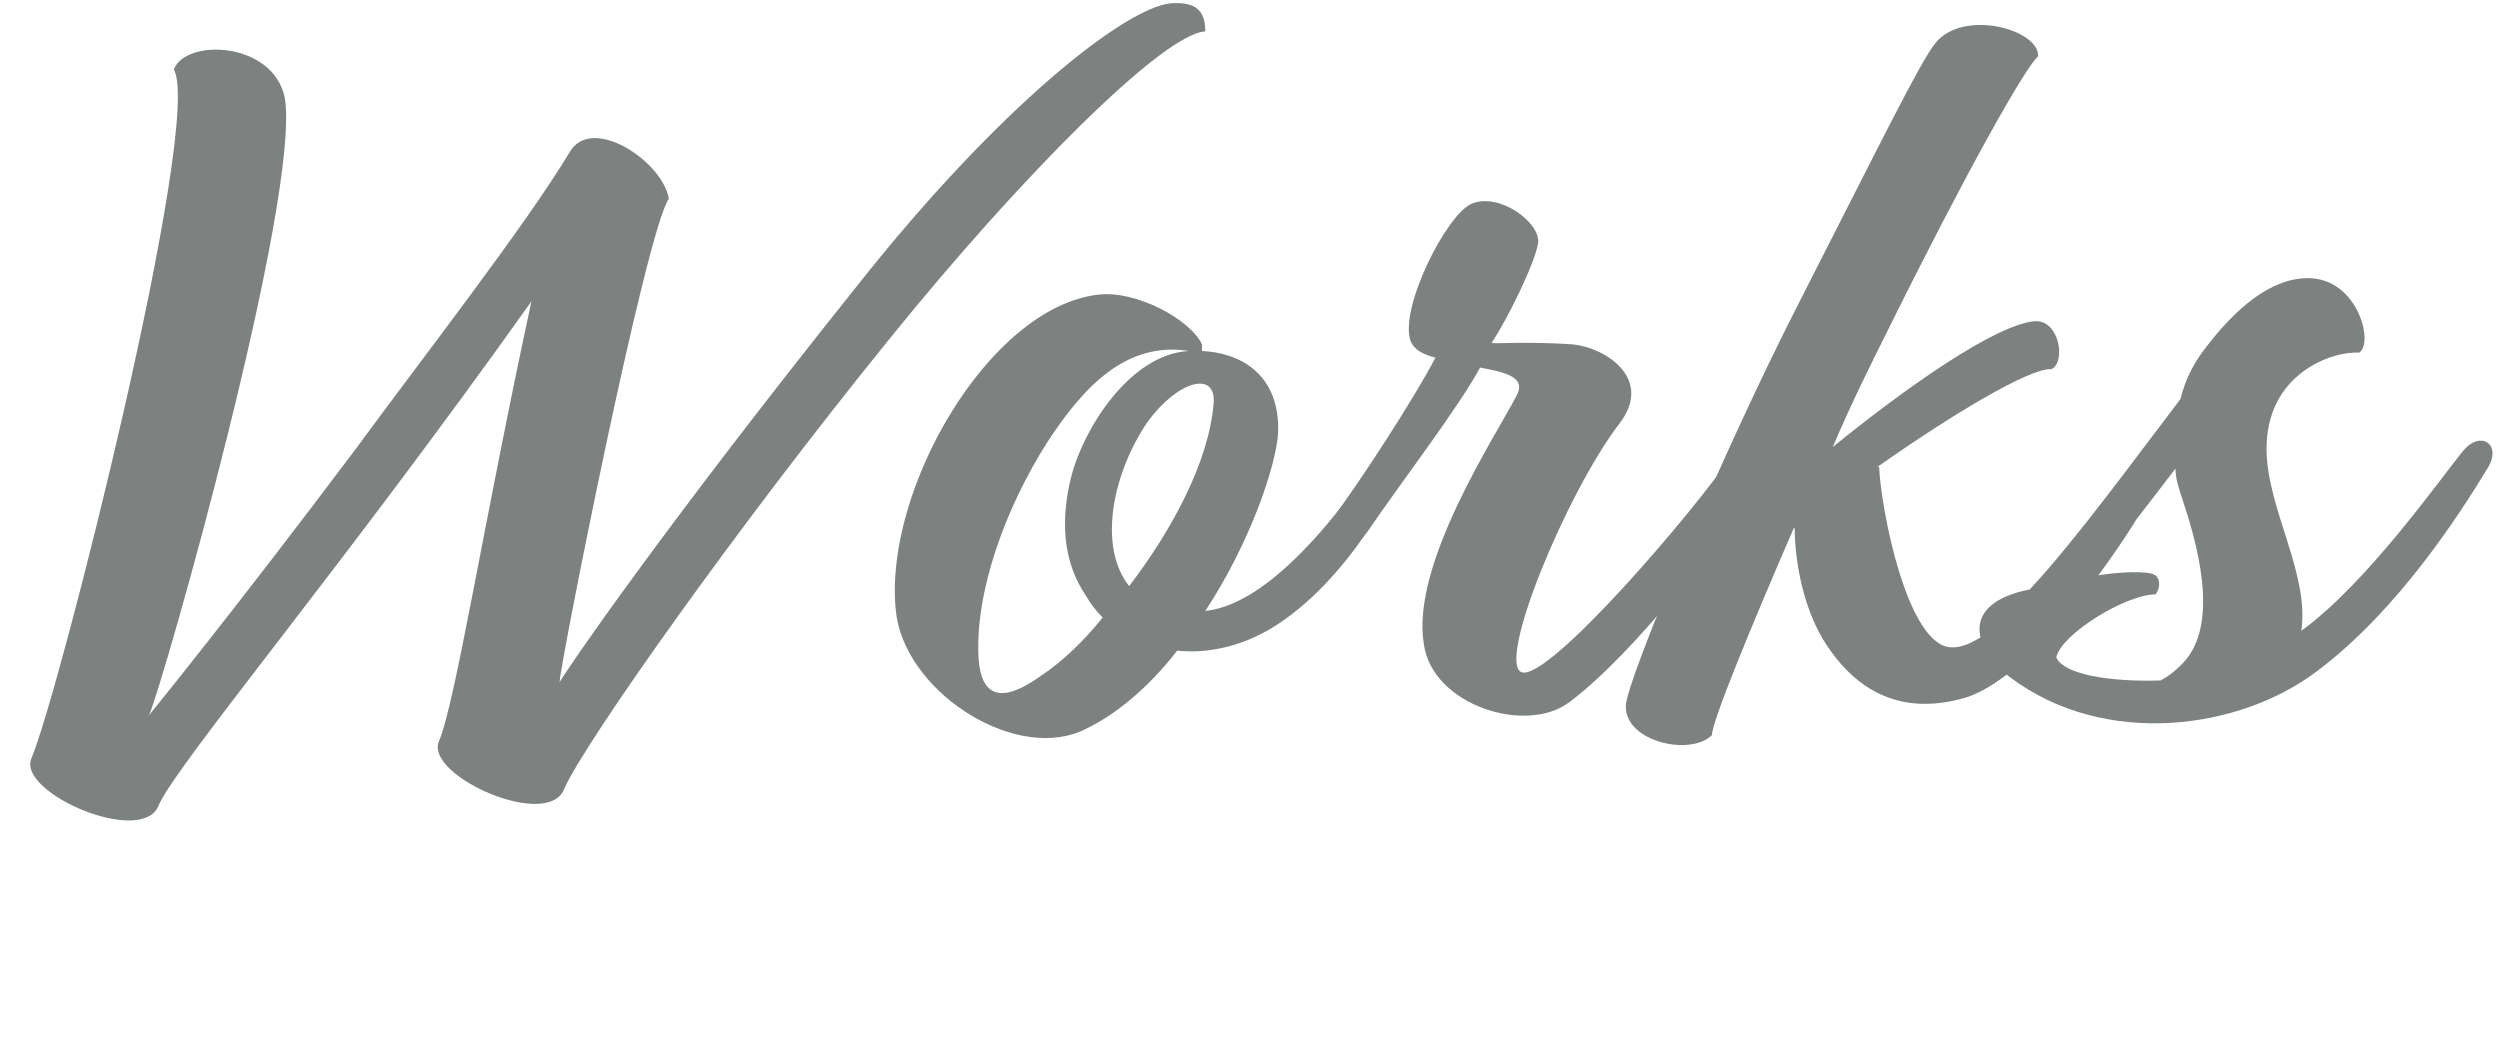 <?xml version="1.0" encoding="utf-8"?>
<!-- Generator: Adobe Illustrator 26.0.2, SVG Export Plug-In . SVG Version: 6.00 Build 0)  -->
<svg version="1.1" id="Layer_1" xmlns="http://www.w3.org/2000/svg" xmlns:xlink="http://www.w3.org/1999/xlink" x="0px" y="0px"
	 viewBox="0 0 151 64" style="enable-background:new 0 0 151 64;" xml:space="preserve">
<style type="text/css">
	.st0{enable-background:new    ;}
	.st1{fill:#7D8280;}
</style>
<g class="st0">
	<path class="st1" d="M9,43.2c0.4-0.5,4.9-6,12.5-16.1c3.8-5.2,10.2-13.4,12.9-17.9c1.3-2.3,5.6,0.5,6,2.8c-1.4,2-6.6,28.3-6.6,29.2
		c0.4-0.7,6.1-9.1,18.1-24.1c8.4-10.6,16-16.6,18.8-16.9c1.5-0.1,2.1,0.4,2.1,1.7C70.3,2,61.7,10.6,53.7,20.5
		c-9.4,11.6-18.4,24.4-19.6,27.1c-0.9,2.6-8.4-0.7-7.6-2.8c1-2.3,2.7-13.2,5.6-26.6C20.8,34.1,10.8,46,9.6,48.6
		c-0.9,2.6-8.6-0.7-7.7-2.8c1.7-4,10.4-38.5,8.6-41.6c0.7-1.9,6-1.7,6.7,1.7C18.2,11.9,9.8,41.5,9,43.2z"/>
	<path class="st1" d="M72.6,21.2c2.2,0.1,4.7,1.3,4.6,4.9c-0.1,2-1.7,6.7-4.4,10.8c4.9-0.5,10.2-9.1,10.9-10
		c0.7-1.1,2.1-0.5,1.5,0.8c-0.6,1-3.6,7.4-8.5,10.3c-1.7,1-3.7,1.5-5.6,1.3c-1.7,2.2-3.8,4-5.9,4.9c-4.2,1.7-10.7-2.6-11.1-7.4
		c-0.7-7.2,5.6-18.2,12.2-19c2.3-0.3,5.6,1.5,6.3,3C72.6,21,72.6,21.1,72.6,21.2z M63.2,26.8c-2.4,3.8-4.3,8.8-4.1,12.9
		c0.2,3.3,2.4,2.1,3.8,1.1c1.2-0.8,2.5-2,3.7-3.5c-0.4-0.4-0.7-0.8-1-1.3c-1.5-2.2-1.5-4.8-0.9-7.2c0.7-2.8,3.5-7.4,7.1-7.6
		C68,20.6,65.4,23.4,63.2,26.8z M68.2,35.4c2.6-3.4,4.8-7.5,5.1-11c0.2-2-2.1-1.5-4,1.1C67.2,28.6,66.3,33,68.2,35.4z"/>
	<path class="st1" d="M95,20.8c2,0.2,4.9,2.1,2.8,4.8c-3.2,4.2-7.4,14.4-5.9,15c1.6,0.6,10.5-9.8,12.7-13.1c1-1.3,2.1-0.6,1.7,0.8
		c-1.5,3.5-7.6,11.2-11.5,14.1c-2.6,2-8.3,0.2-8.8-3.5c-0.8-4.8,4.3-12.5,5.6-15c0.6-1.1-0.6-1.4-2.2-1.7c-1.3,2.4-4.6,6.7-6.8,9.9
		c-1,1.3-2.4,0.1-2.1-0.8c1.7-2.3,4.9-7.2,6.2-9.7c-0.8-0.2-1.3-0.5-1.5-1c-0.7-2,2.2-7.7,3.7-8.3c1.7-0.7,4.2,1.2,4,2.4
		s-1.8,4.5-2.8,6C90,20.8,92.1,20.6,95,20.8z"/>
	<path class="st1" d="M117.9,39.1c2.4,0.1,7-5.6,9.2-8.5c1.2-1.8,2.6-0.5,1.8,1c-2.4,3.8-6.9,9.7-10.4,10.6c-1.9,0.5-5.6,1-8.4-3.6
		c-1.3-2.2-1.7-5-1.7-6.7c-0.1,0-0.1,0.1-0.1,0.1c-2.6,6-4.9,11.6-4.9,12.4c-1.3,1.3-5.3,0.4-5.2-1.8c0.1-1.6,5.7-15,10.4-24.2
		c5-9.8,7.4-14.7,8.3-15.8c1.7-2.1,6.3-0.8,6.2,0.8c-0.8,0.7-4.4,7.1-9.1,16.6c-1,2-2.2,4.4-3.3,7c4.3-3.5,9.8-7.4,12.2-7.6
		c1.5-0.1,1.9,2.5,1,2.9c-1.3-0.1-6.1,2.8-10.5,5.9h0.1C113.6,30.7,115.2,39.1,117.9,39.1z"/>
	<path class="st1" d="M131.7,24.1c0.3-1.2,0.8-2.2,1.6-3.2c1.7-2.2,3.8-4.1,6.1-4.1c3,0,4,3.9,3.1,4.5c-1.7-0.1-5.6,1.3-5.6,5.8
		c0,3.6,2.6,7.5,2.1,11c4-2.9,8.4-9.2,9.8-10.9c1-1.2,2.3-0.4,1.5,1c-1.7,2.8-5.4,8.6-10.3,12.3c-4.7,3.6-12.9,4.7-18.6,0.4
		c-2-1.5-3.3-4.4,1.2-5.3C125.4,32.6,129.1,27.5,131.7,24.1z M126.4,34.8c1.7-0.3,3.3-0.3,3.7-0.1c0.4,0.2,0.4,0.8,0.1,1.2
		c-1.8,0-5.7,2.4-6,3.8c0.4,1,3.1,1.5,6.3,1.4c0.4-0.2,0.8-0.5,1.3-1c2.4-2.4,0.8-7.6,0-10c-0.2-0.6-0.4-1.2-0.4-1.8
		C129.8,30.4,128,32.7,126.4,34.8z"/>
</g>
</svg>
